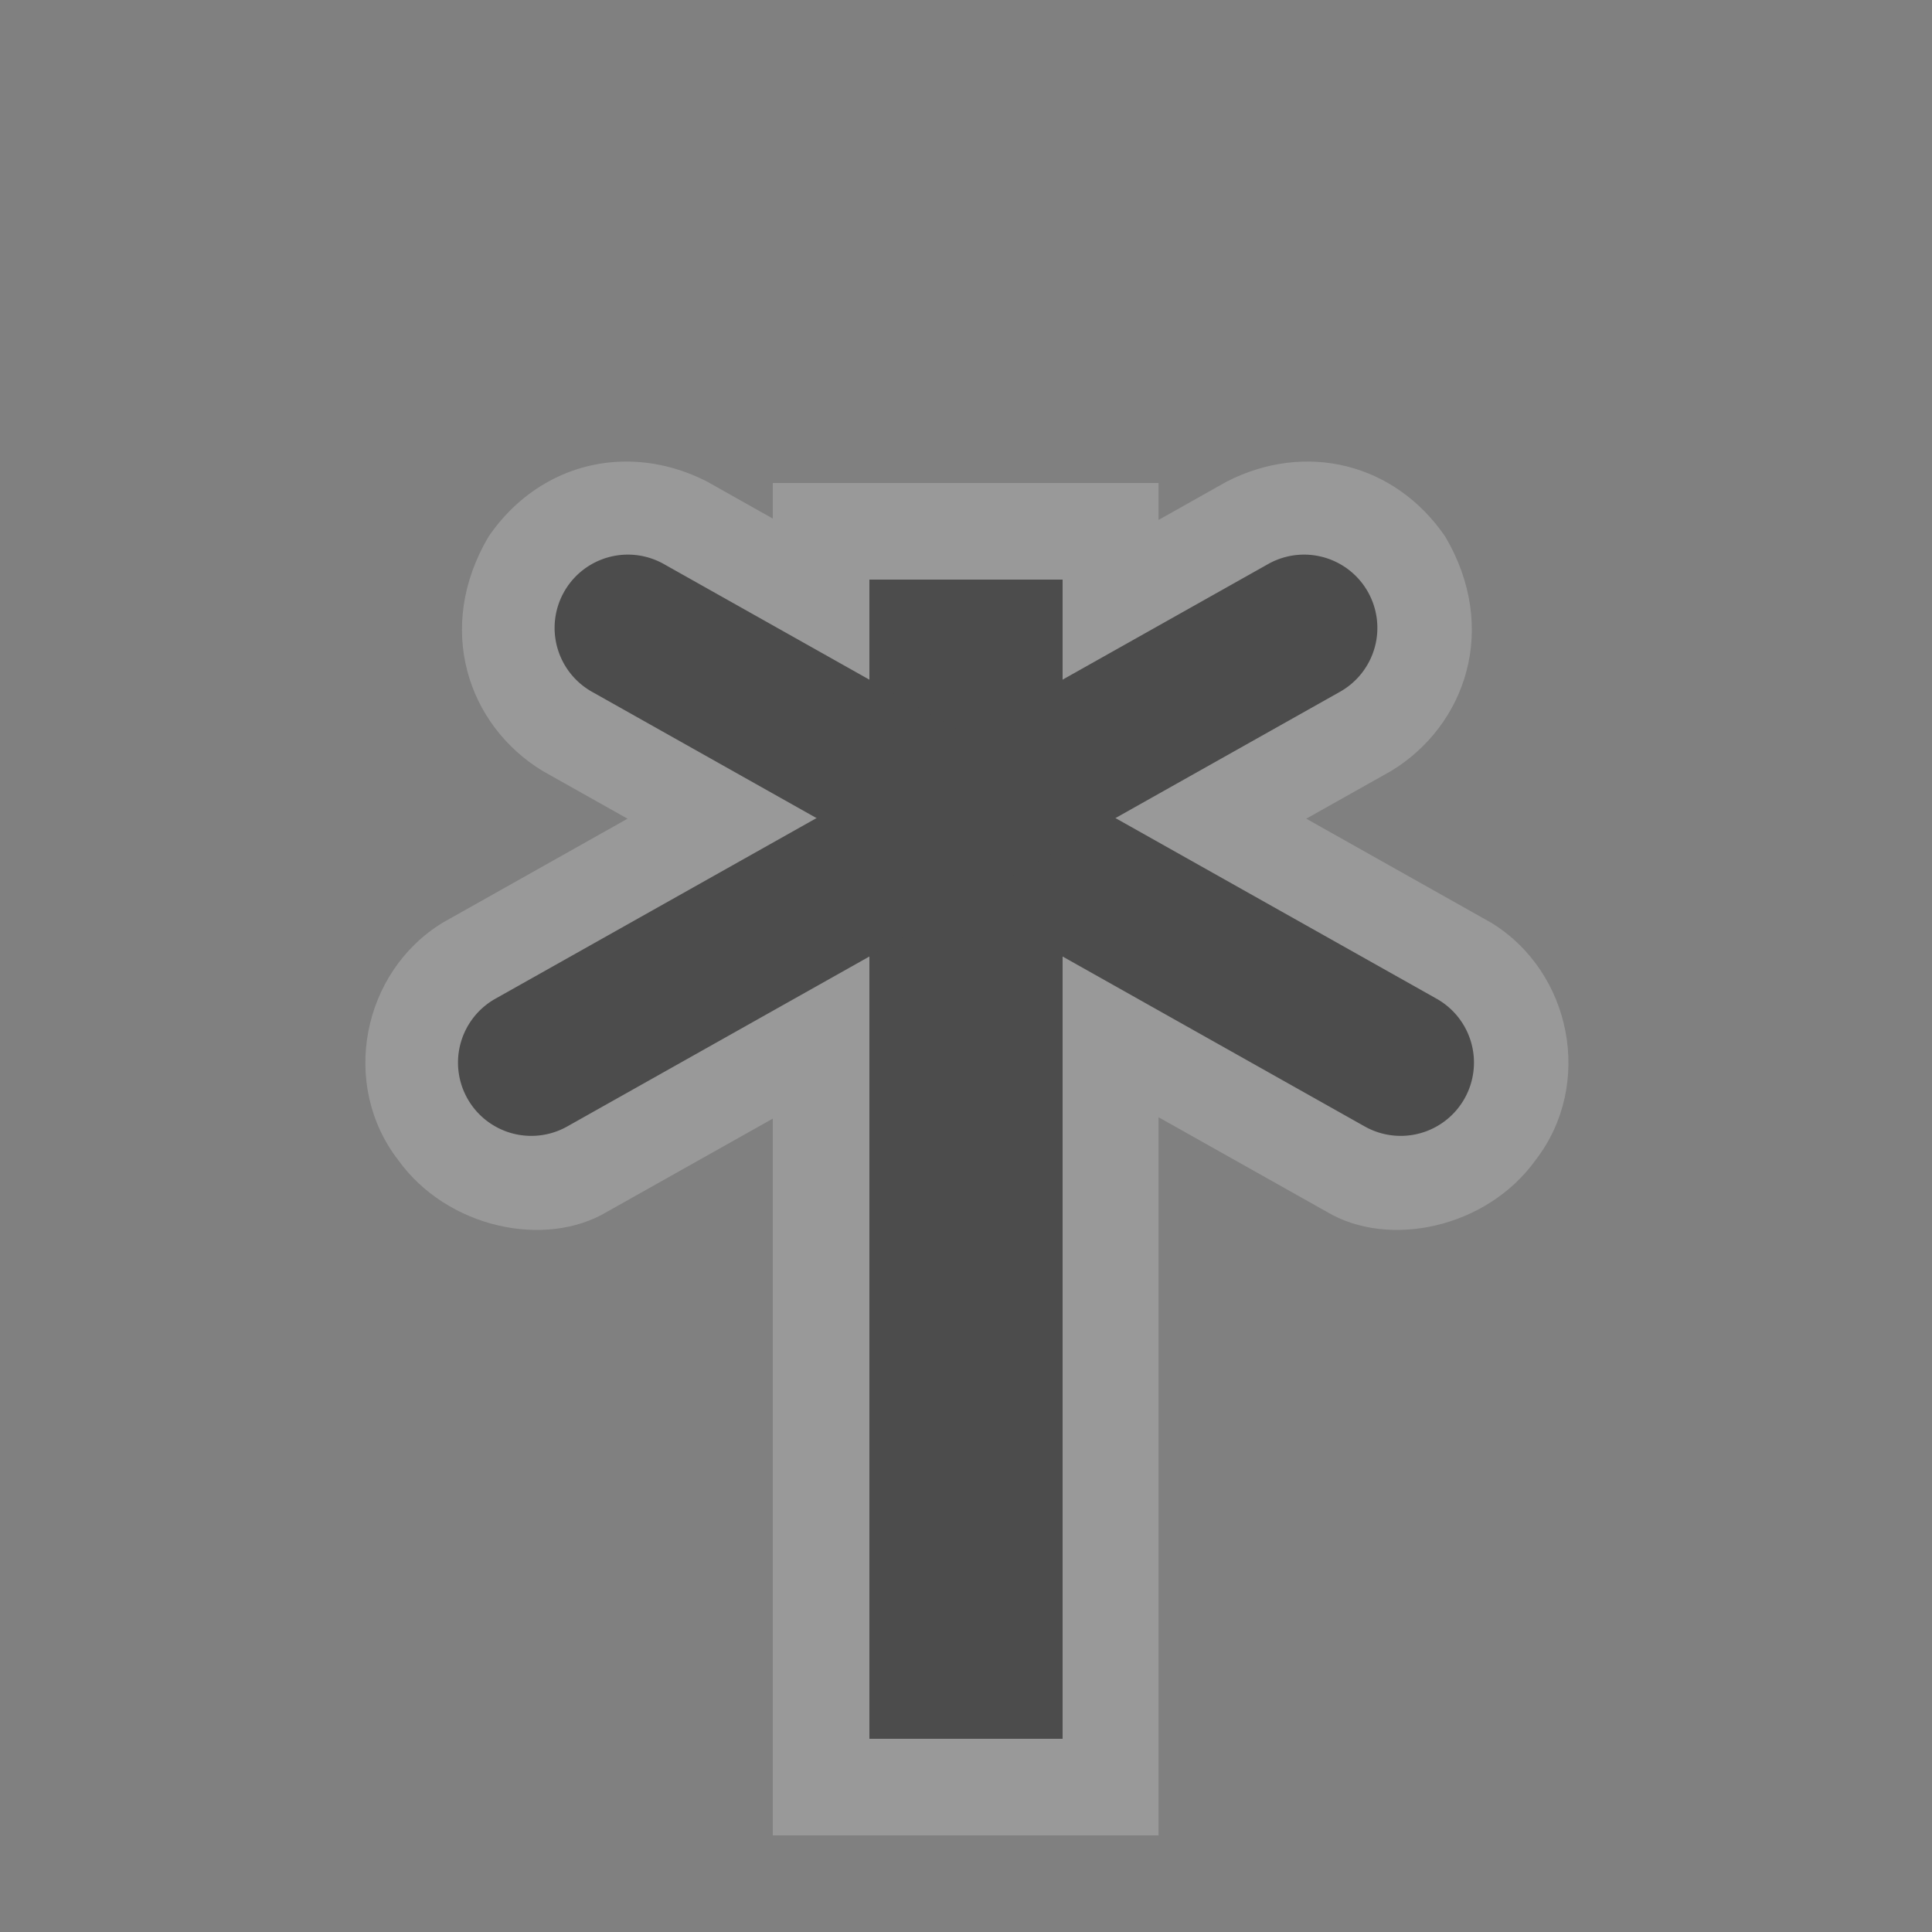 <?xml version="1.0" encoding="UTF-8"?>
<svg width="580" height="580" version="1.1" xmlns="http://www.w3.org/2000/svg" xmlns:cc="http://creativecommons.org/ns#" xmlns:dc="http://purl.org/dc/elements/1.1/" xmlns:rdf="http://www.w3.org/1999/02/22-rdf-syntax-ns#">
 <rect width="100%" height="100%" fill="#808080" stroke="none"/>
 <title>turnstile</title>
 <path d="m187.33 138.57c-15.791 0.227-30.731 8.023-40.658 22.518-16.17 27.411-6.293 56.64 16.215 70.352l25.504 14.338-55.492 31.219c-24.199 14.783-30.858 48.566-13.393 71.209 14.735 20.547 44.215 26.665 62.76 15.572l49.736-27.963v215.18h115.81v-215.59l50.465 28.371c18.545 11.093 48.025 4.974 62.76-15.572 17.465-22.643 10.807-56.426-13.393-71.209l-55.492-31.219 25.504-14.338c22.507-13.711 32.385-42.941 16.215-70.352-15.127-22.088-41.893-28.618-65.576-16.521l-20.482 11.523v-11.092h-115.81v10.682l-19.754-11.113c-8.141-4.158-16.646-6.115-24.918-5.996z" fill="#fff" opacity=".2"/>
 <g fill="#4c4c4c">
  <path d="m319 174v348h-58v-348z"/>
  <path d="m188.33 166.5a22 22 0 0 0-19.008 11.215 22 22 0 0 0 8.389 29.959l232 130.5a22 22 0 0 0 29.959-8.389 22 22 0 0 0-8.389-29.959l-232-130.5a22 22 0 0 0-10.951-2.826z"/>
  <path d="m391.51 166.5a22 22 0 0 0-10.799 2.826l-232 130.5a22 22 0 0 0-8.389 29.959 22 22 0 0 0 29.959 8.389l232-130.5a22 22 0 0 0 8.389-29.959 22 22 0 0 0-19.16-11.215z"/>
 </g>
</svg>
